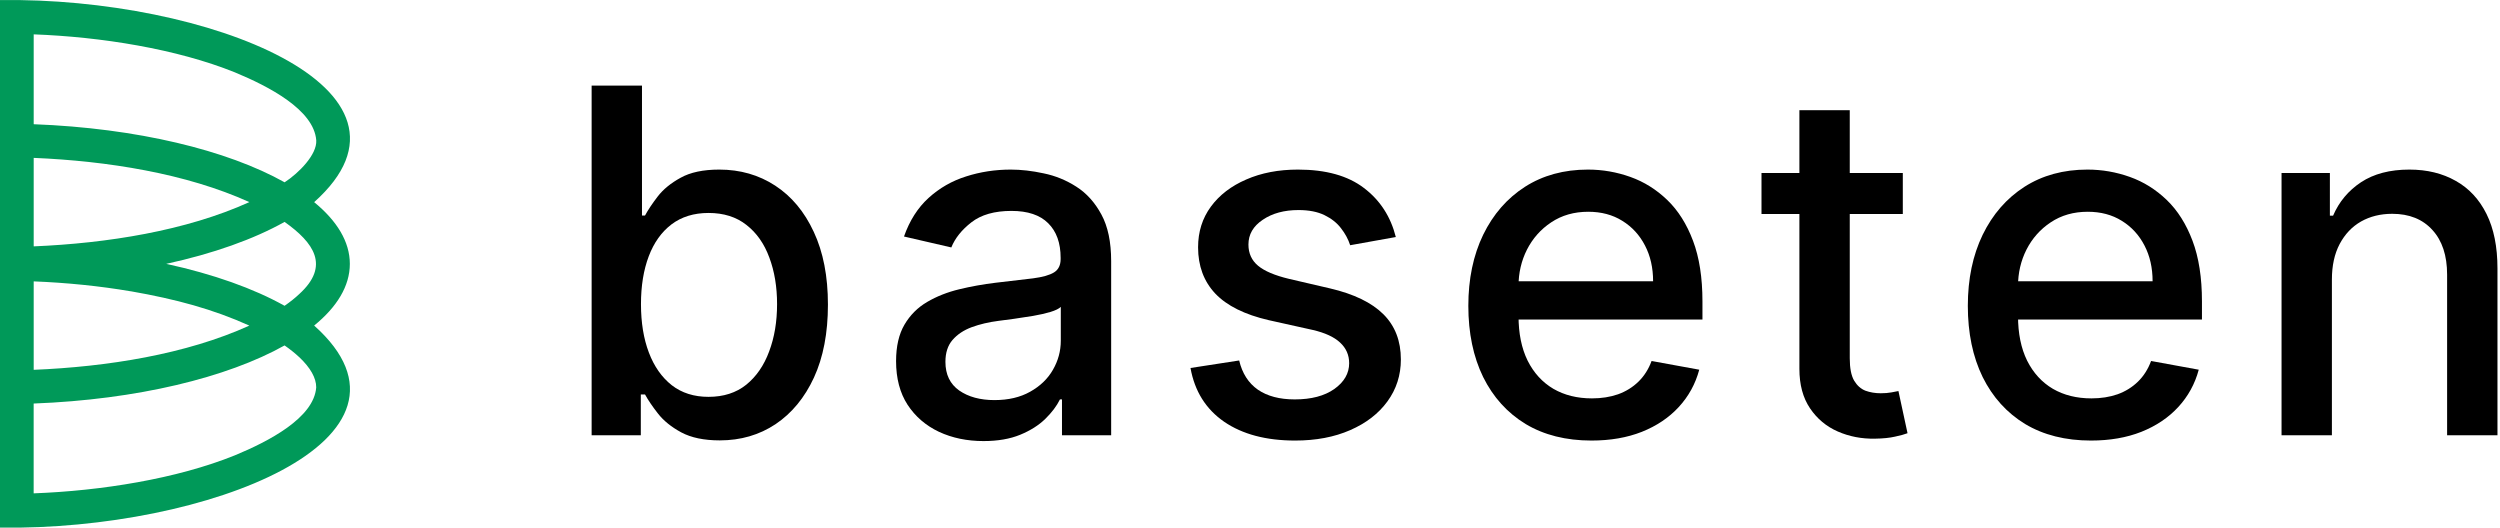 <svg width="379" height="80" viewBox="0 0 379 80" fill="none" xmlns="http://www.w3.org/2000/svg">
<path d="M53.035 40.006C53.035 36.648 51.083 33.474 47.626 30.645C66.824 13.504 31.353 -0.438 0 0.011V79.989C31.323 80.438 66.83 66.514 47.626 49.355C51.083 46.538 53.035 43.364 53.035 40.006ZM5.108 5.208C15.306 5.589 26.783 7.409 35.611 10.97C40.726 13.092 47.596 16.635 47.944 21.278C48.073 23.425 45.332 26.211 43.148 27.638C34.455 22.767 20.782 19.427 5.108 18.831V5.208ZM5.108 37.355V23.935C16.249 24.403 28.215 26.291 37.801 30.639C28.221 34.987 16.242 36.882 5.108 37.349V37.355ZM19.797 44.151C26.759 45.369 32.277 46.876 37.801 49.361C28.221 53.715 16.249 55.603 5.108 56.065V42.657C10.18 42.86 15.098 43.358 19.797 44.158V44.151ZM45.363 54.14C47.07 55.757 47.938 57.301 47.938 58.722C47.602 63.359 40.713 66.914 35.605 69.029C26.777 72.597 15.306 74.411 5.102 74.792V61.176C20.776 60.579 34.455 57.233 43.142 52.368C43.98 52.953 44.727 53.549 45.363 54.146V54.14ZM45.363 44.582C44.727 45.185 43.98 45.775 43.142 46.359C38.456 43.733 32.32 41.55 25.199 40C32.32 38.45 38.456 36.267 43.142 33.641C47.571 36.783 50.08 40.295 45.363 44.582Z" fill="#009959"/>
<path d="M89.691 65.986V12.974H97.325V32.672H97.785C98.228 31.844 98.866 30.886 99.7 29.799C100.534 28.712 101.692 27.763 103.173 26.952C104.654 26.124 106.611 25.709 109.045 25.709C112.212 25.709 115.037 26.52 117.523 28.143C120.008 29.765 121.957 32.103 123.37 35.157C124.8 38.212 125.515 41.887 125.515 46.184C125.515 50.481 124.809 54.165 123.396 57.237C121.983 60.291 120.042 62.647 117.574 64.303C115.106 65.943 112.288 66.762 109.122 66.762C106.739 66.762 104.79 66.357 103.275 65.546C101.777 64.735 100.602 63.785 99.751 62.698C98.9 61.611 98.245 60.645 97.785 59.799H97.147V65.986H89.691ZM97.172 46.106C97.172 48.902 97.572 51.352 98.372 53.458C99.172 55.563 100.33 57.211 101.845 58.402C103.36 59.575 105.215 60.162 107.411 60.162C109.692 60.162 111.599 59.549 113.131 58.324C114.663 57.081 115.821 55.399 116.604 53.276C117.404 51.154 117.804 48.764 117.804 46.106C117.804 43.483 117.412 41.128 116.629 39.04C115.863 36.952 114.706 35.304 113.156 34.096C111.624 32.888 109.709 32.284 107.411 32.284C105.198 32.284 103.326 32.862 101.794 34.018C100.279 35.175 99.13 36.788 98.347 38.859C97.564 40.929 97.172 43.345 97.172 46.106Z" fill="black"/>
<path d="M149.097 66.866C146.612 66.866 144.365 66.4 142.356 65.468C140.347 64.519 138.756 63.147 137.581 61.352C136.424 59.558 135.845 57.358 135.845 54.752C135.845 52.508 136.27 50.662 137.121 49.213C137.973 47.763 139.122 46.615 140.569 45.77C142.016 44.924 143.633 44.286 145.42 43.855C147.207 43.423 149.029 43.095 150.884 42.871C153.233 42.595 155.14 42.37 156.604 42.198C158.068 42.008 159.132 41.706 159.796 41.292C160.46 40.878 160.792 40.205 160.792 39.273V39.092C160.792 36.831 160.162 35.08 158.902 33.837C157.659 32.595 155.804 31.974 153.336 31.974C150.765 31.974 148.739 32.552 147.259 33.708C145.795 34.847 144.782 36.115 144.22 37.513L137.045 35.856C137.896 33.44 139.139 31.49 140.773 30.006C142.424 28.505 144.322 27.418 146.467 26.745C148.612 26.055 150.867 25.709 153.233 25.709C154.8 25.709 156.459 25.899 158.213 26.279C159.983 26.641 161.634 27.314 163.166 28.298C164.715 29.282 165.984 30.688 166.971 32.517C167.958 34.329 168.452 36.684 168.452 39.584V65.986H160.996V60.55H160.689C160.196 61.551 159.455 62.535 158.468 63.501C157.481 64.467 156.212 65.27 154.663 65.908C153.114 66.546 151.259 66.866 149.097 66.866ZM150.757 60.654C152.868 60.654 154.672 60.231 156.17 59.385C157.685 58.54 158.834 57.435 159.617 56.072C160.417 54.691 160.817 53.216 160.817 51.646V46.521C160.545 46.797 160.017 47.056 159.234 47.297C158.468 47.522 157.591 47.72 156.604 47.892C155.617 48.048 154.655 48.194 153.719 48.333C152.782 48.453 151.999 48.557 151.37 48.643C149.889 48.833 148.535 49.152 147.31 49.601C146.101 50.05 145.131 50.697 144.399 51.542C143.684 52.37 143.326 53.475 143.326 54.855C143.326 56.771 144.024 58.22 145.42 59.204C146.816 60.17 148.595 60.654 150.757 60.654Z" fill="black"/>
<path d="M211.606 35.934L204.686 37.176C204.397 36.279 203.937 35.425 203.307 34.614C202.694 33.803 201.86 33.138 200.805 32.621C199.749 32.103 198.43 31.844 196.847 31.844C194.685 31.844 192.881 32.336 191.434 33.319C189.987 34.286 189.263 35.537 189.263 37.073C189.263 38.401 189.749 39.471 190.719 40.282C191.689 41.093 193.255 41.758 195.417 42.276L201.647 43.725C205.256 44.571 207.946 45.873 209.716 47.634C211.487 49.394 212.372 51.68 212.372 54.493C212.372 56.874 211.691 58.997 210.329 60.861C208.984 62.707 207.103 64.156 204.686 65.209C202.286 66.262 199.502 66.788 196.336 66.788C191.944 66.788 188.361 65.839 185.586 63.941C182.812 62.025 181.109 59.307 180.48 55.787L187.859 54.648C188.319 56.598 189.263 58.074 190.693 59.075C192.123 60.058 193.987 60.55 196.285 60.55C198.788 60.55 200.788 60.024 202.286 58.971C203.784 57.901 204.533 56.598 204.533 55.062C204.533 53.82 204.073 52.776 203.154 51.93C202.252 51.085 200.864 50.446 198.992 50.015L192.353 48.54C188.693 47.694 185.986 46.348 184.233 44.502C182.497 42.655 181.629 40.317 181.629 37.487C181.629 35.14 182.276 33.087 183.569 31.326C184.863 29.566 186.65 28.194 188.931 27.211C191.212 26.21 193.825 25.709 196.77 25.709C201.009 25.709 204.345 26.641 206.78 28.505C209.214 30.351 210.823 32.828 211.606 35.934Z" fill="black"/>
<path d="M241.265 66.788C237.401 66.788 234.073 65.951 231.281 64.277C228.506 62.586 226.361 60.214 224.846 57.159C223.348 54.087 222.599 50.489 222.599 46.365C222.599 42.293 223.348 38.703 224.846 35.597C226.361 32.491 228.472 30.067 231.179 28.324C233.902 26.581 237.086 25.709 240.729 25.709C242.941 25.709 245.086 26.081 247.163 26.823C249.24 27.564 251.104 28.729 252.755 30.317C254.406 31.904 255.709 33.967 256.662 36.503C257.615 39.023 258.092 42.086 258.092 45.692V48.436H226.915V42.638H250.61C250.61 40.602 250.202 38.798 249.385 37.228C248.568 35.641 247.418 34.389 245.938 33.475C244.474 32.56 242.754 32.103 240.78 32.103C238.635 32.103 236.762 32.638 235.162 33.708C233.579 34.76 232.353 36.141 231.485 37.849C230.634 39.54 230.209 41.378 230.209 43.363V47.892C230.209 50.55 230.668 52.81 231.587 54.674C232.524 56.538 233.826 57.962 235.494 58.945C237.162 59.911 239.111 60.395 241.341 60.395C242.788 60.395 244.108 60.188 245.299 59.773C246.491 59.342 247.521 58.704 248.389 57.858C249.257 57.012 249.921 55.968 250.38 54.726L257.607 56.046C257.028 58.203 255.989 60.093 254.491 61.715C253.01 63.32 251.146 64.571 248.899 65.468C246.669 66.348 244.125 66.788 241.265 66.788Z" fill="black"/>
<path d="M288.466 26.227V32.439H267.043V26.227H288.466ZM272.788 16.702H280.423V54.312C280.423 55.813 280.644 56.943 281.086 57.703C281.529 58.445 282.099 58.954 282.797 59.23C283.512 59.489 284.287 59.618 285.121 59.618C285.734 59.618 286.27 59.575 286.729 59.489C287.189 59.402 287.547 59.333 287.802 59.282L289.181 65.675C288.738 65.848 288.108 66.02 287.291 66.193C286.474 66.383 285.453 66.486 284.227 66.503C282.218 66.538 280.346 66.175 278.61 65.416C276.873 64.657 275.469 63.484 274.397 61.896C273.324 60.308 272.788 58.315 272.788 55.917V16.702Z" fill="black"/>
<path d="M316.989 66.788C313.124 66.788 309.797 65.951 307.005 64.277C304.23 62.586 302.085 60.214 300.57 57.159C299.072 54.087 298.323 50.489 298.323 46.365C298.323 42.293 299.072 38.703 300.57 35.597C302.085 32.491 304.196 30.067 306.903 28.324C309.626 26.581 312.81 25.709 316.452 25.709C318.665 25.709 320.81 26.081 322.887 26.823C324.964 27.564 326.828 28.729 328.479 30.317C330.13 31.904 331.432 33.967 332.386 36.503C333.339 39.023 333.816 42.086 333.816 45.692V48.436H302.638V42.638H326.334C326.334 40.602 325.926 38.798 325.108 37.228C324.291 35.641 323.142 34.389 321.661 33.475C320.197 32.56 318.478 32.103 316.503 32.103C314.359 32.103 312.486 32.638 310.886 33.708C309.303 34.76 308.077 36.141 307.209 37.849C306.358 39.54 305.932 41.378 305.932 43.363V47.892C305.932 50.55 306.392 52.81 307.311 54.674C308.247 56.538 309.55 57.962 311.218 58.945C312.886 59.911 314.835 60.395 317.065 60.395C318.512 60.395 319.831 60.188 321.023 59.773C322.215 59.342 323.244 58.704 324.113 57.858C324.981 57.012 325.645 55.968 326.104 54.726L333.33 56.046C332.752 58.203 331.713 60.093 330.215 61.715C328.734 63.32 326.87 64.571 324.623 65.468C322.393 66.348 319.848 66.788 316.989 66.788Z" fill="black"/>
<path d="M353.516 42.379V65.986H345.882V26.227H353.21V32.698H353.695C354.597 30.593 356.01 28.902 357.934 27.625C359.874 26.348 362.317 25.709 365.262 25.709C367.935 25.709 370.275 26.279 372.284 27.418C374.293 28.54 375.85 30.213 376.957 32.439C378.063 34.666 378.616 37.418 378.616 40.697V65.986H370.982V41.628C370.982 38.747 370.241 36.495 368.76 34.873C367.279 33.233 365.245 32.413 362.658 32.413C360.887 32.413 359.313 32.802 357.934 33.578C356.572 34.355 355.491 35.494 354.691 36.995C353.908 38.479 353.516 40.274 353.516 42.379Z" fill="black"/>
</svg>
